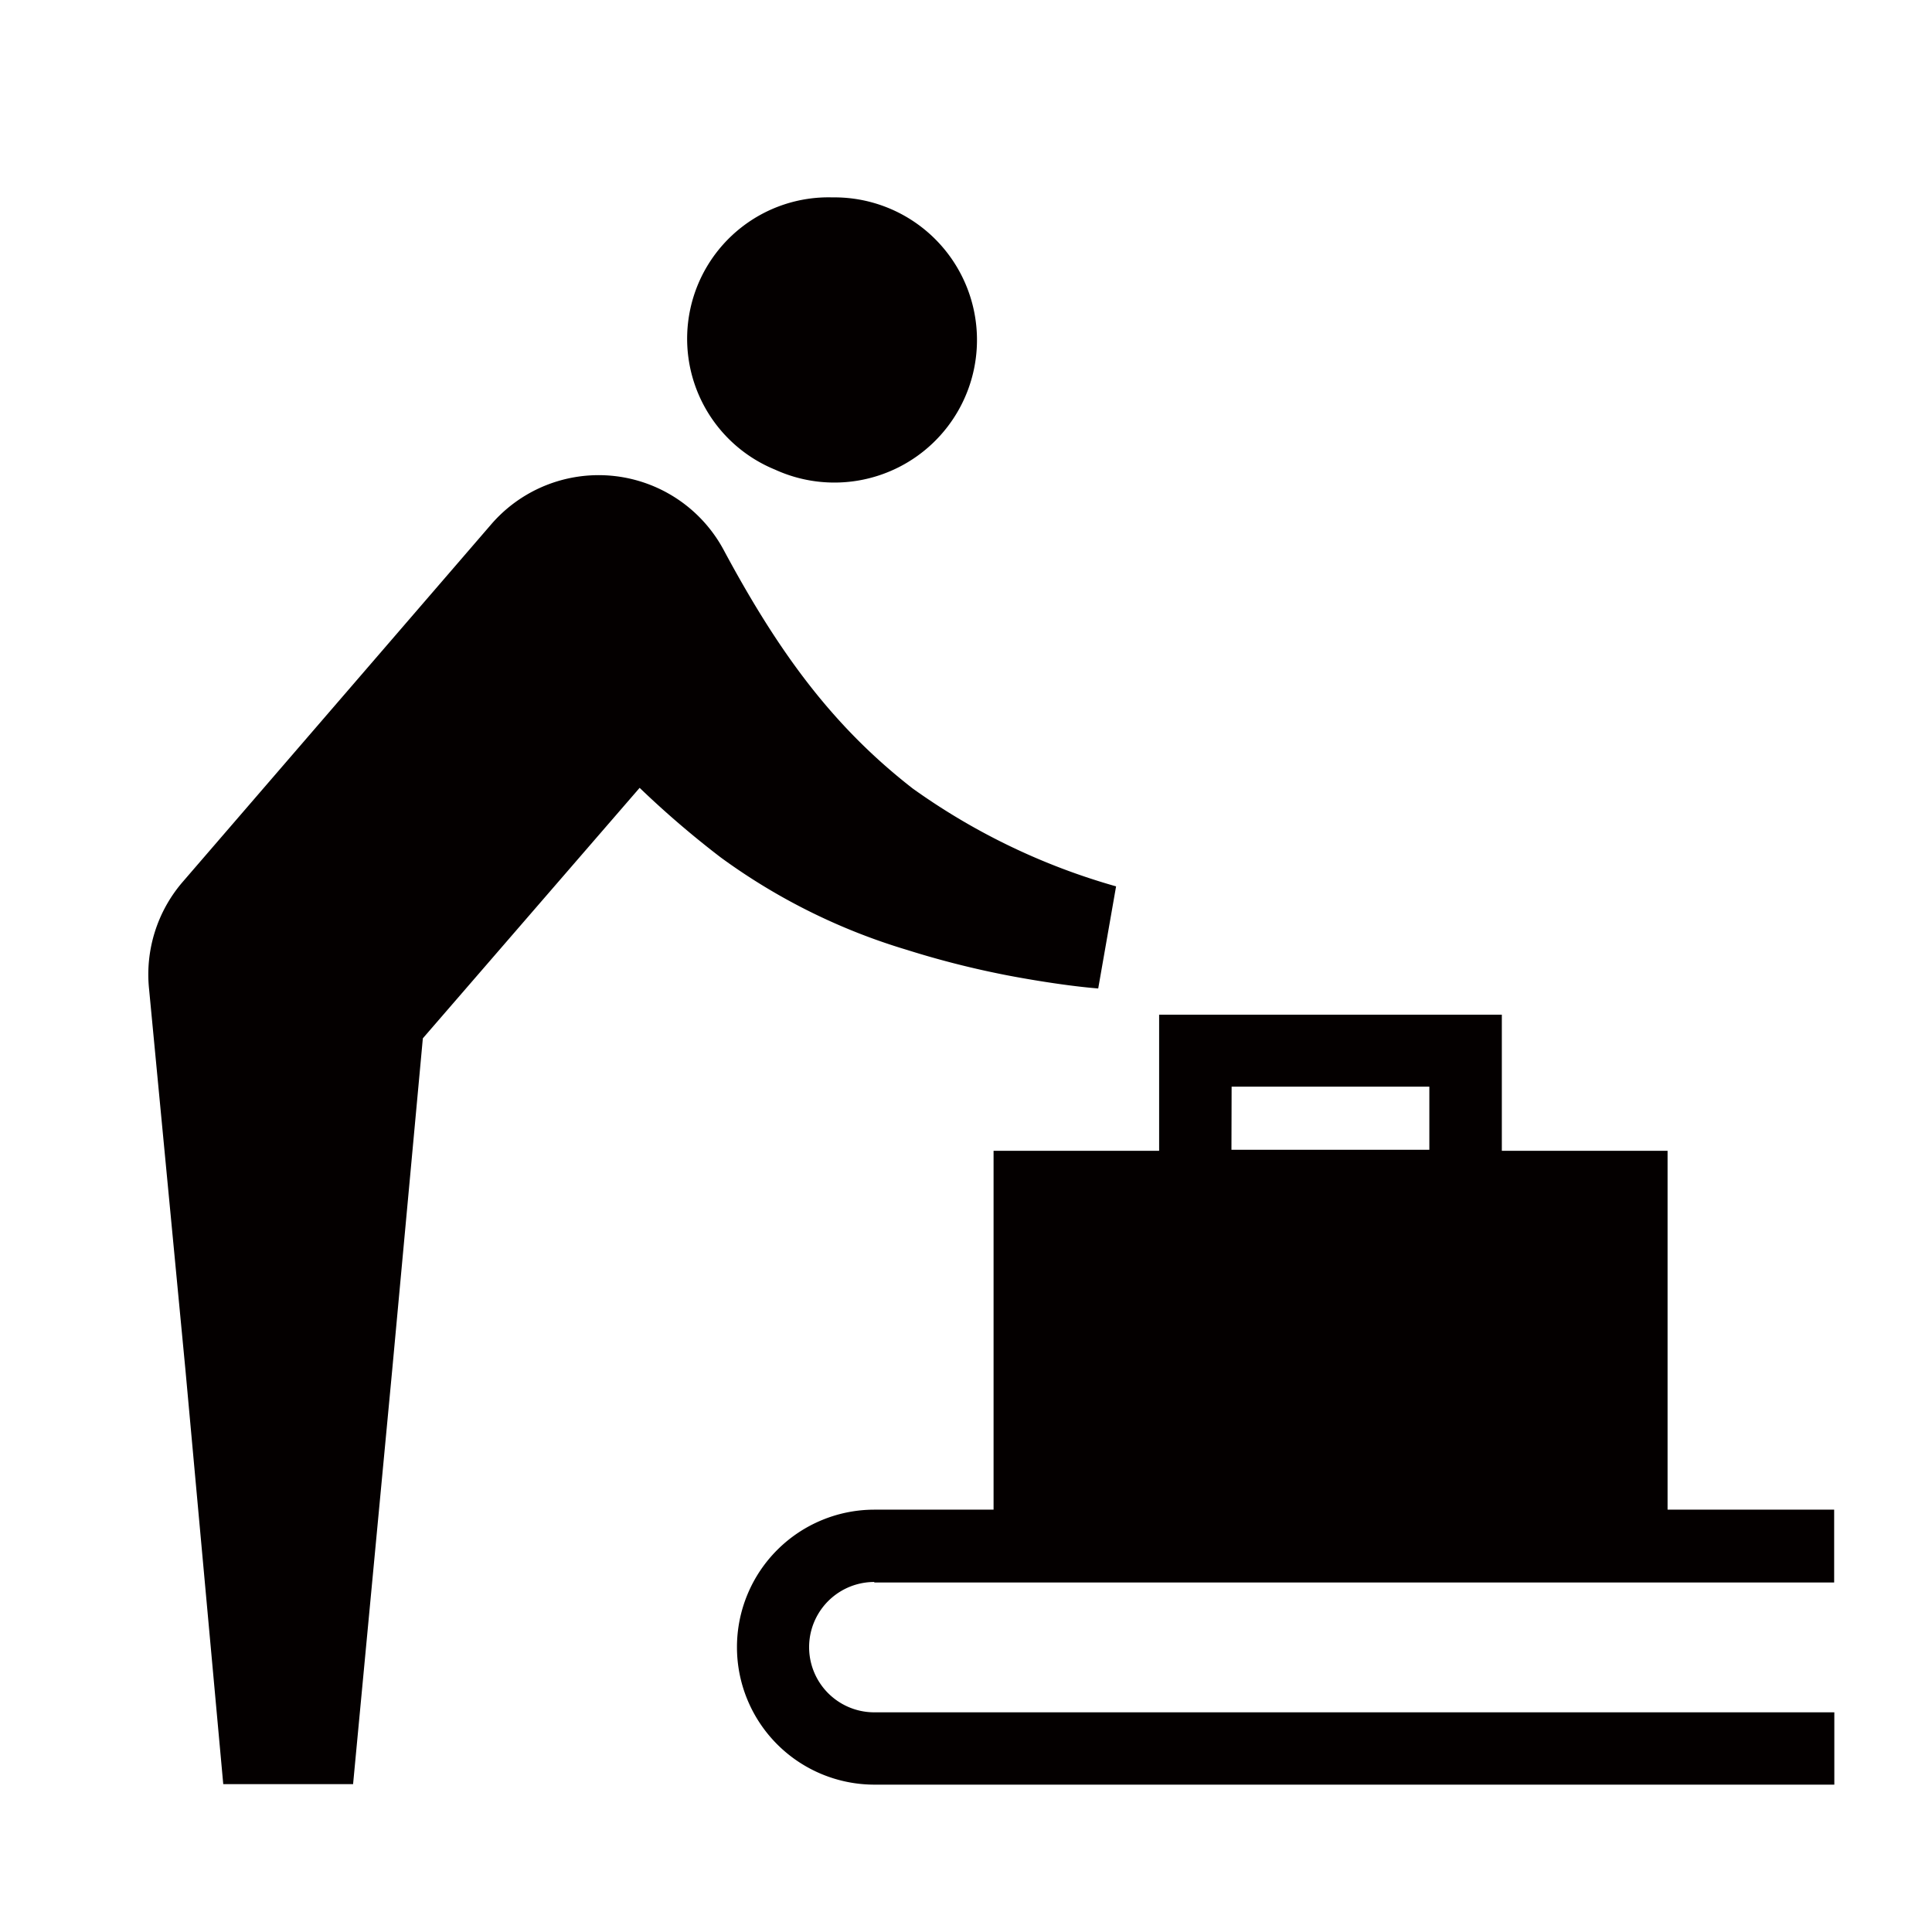 <svg xmlns="http://www.w3.org/2000/svg" viewBox="0 0 113.54 113.54"><defs><style>.cls-1{fill:none;}.cls-2{fill:#040000;}</style></defs><title>アセット 382</title><g id="レイヤー_2" data-name="レイヤー 2"><g id="waku"><rect class="cls-1" width="113.54" height="113.54"/></g><g id="編集モード"><path class="cls-2" d="M51.38,93h56.41V88.72H98V67.63H88.26v-8H68.12v8H58.39V88.72h-7a8.08,8.08,0,0,0,0,16.16h56.41v-4.25H51.38a3.83,3.83,0,0,1,0-7.66Zm21-29.14H84v3.71H72.37Z"/><path class="cls-2" d="M45.55,27.6a8.38,8.38,0,1,0,3.37-16,8.31,8.31,0,0,0-3.37,16Z"/><path class="cls-2" d="M42.37,50.4a36,36,0,0,0,10.92,5.42,53.49,53.49,0,0,0,5.56,1.43c.58.12,3.43.66,5.69.84l1.05-6a38.55,38.55,0,0,1-11.95-5.75c-4.6-3.58-7.79-7.83-11.1-14l0,0A8.34,8.34,0,0,0,28.88,30.8l-18.12,21a8.33,8.33,0,0,0-2,6.32h0l2.14,22.41,2.22,24.32,7.63,0,2.3-24.35,1.8-19.48L37.59,46.3A55.75,55.75,0,0,0,42.37,50.4Z"/></g></g></svg>
